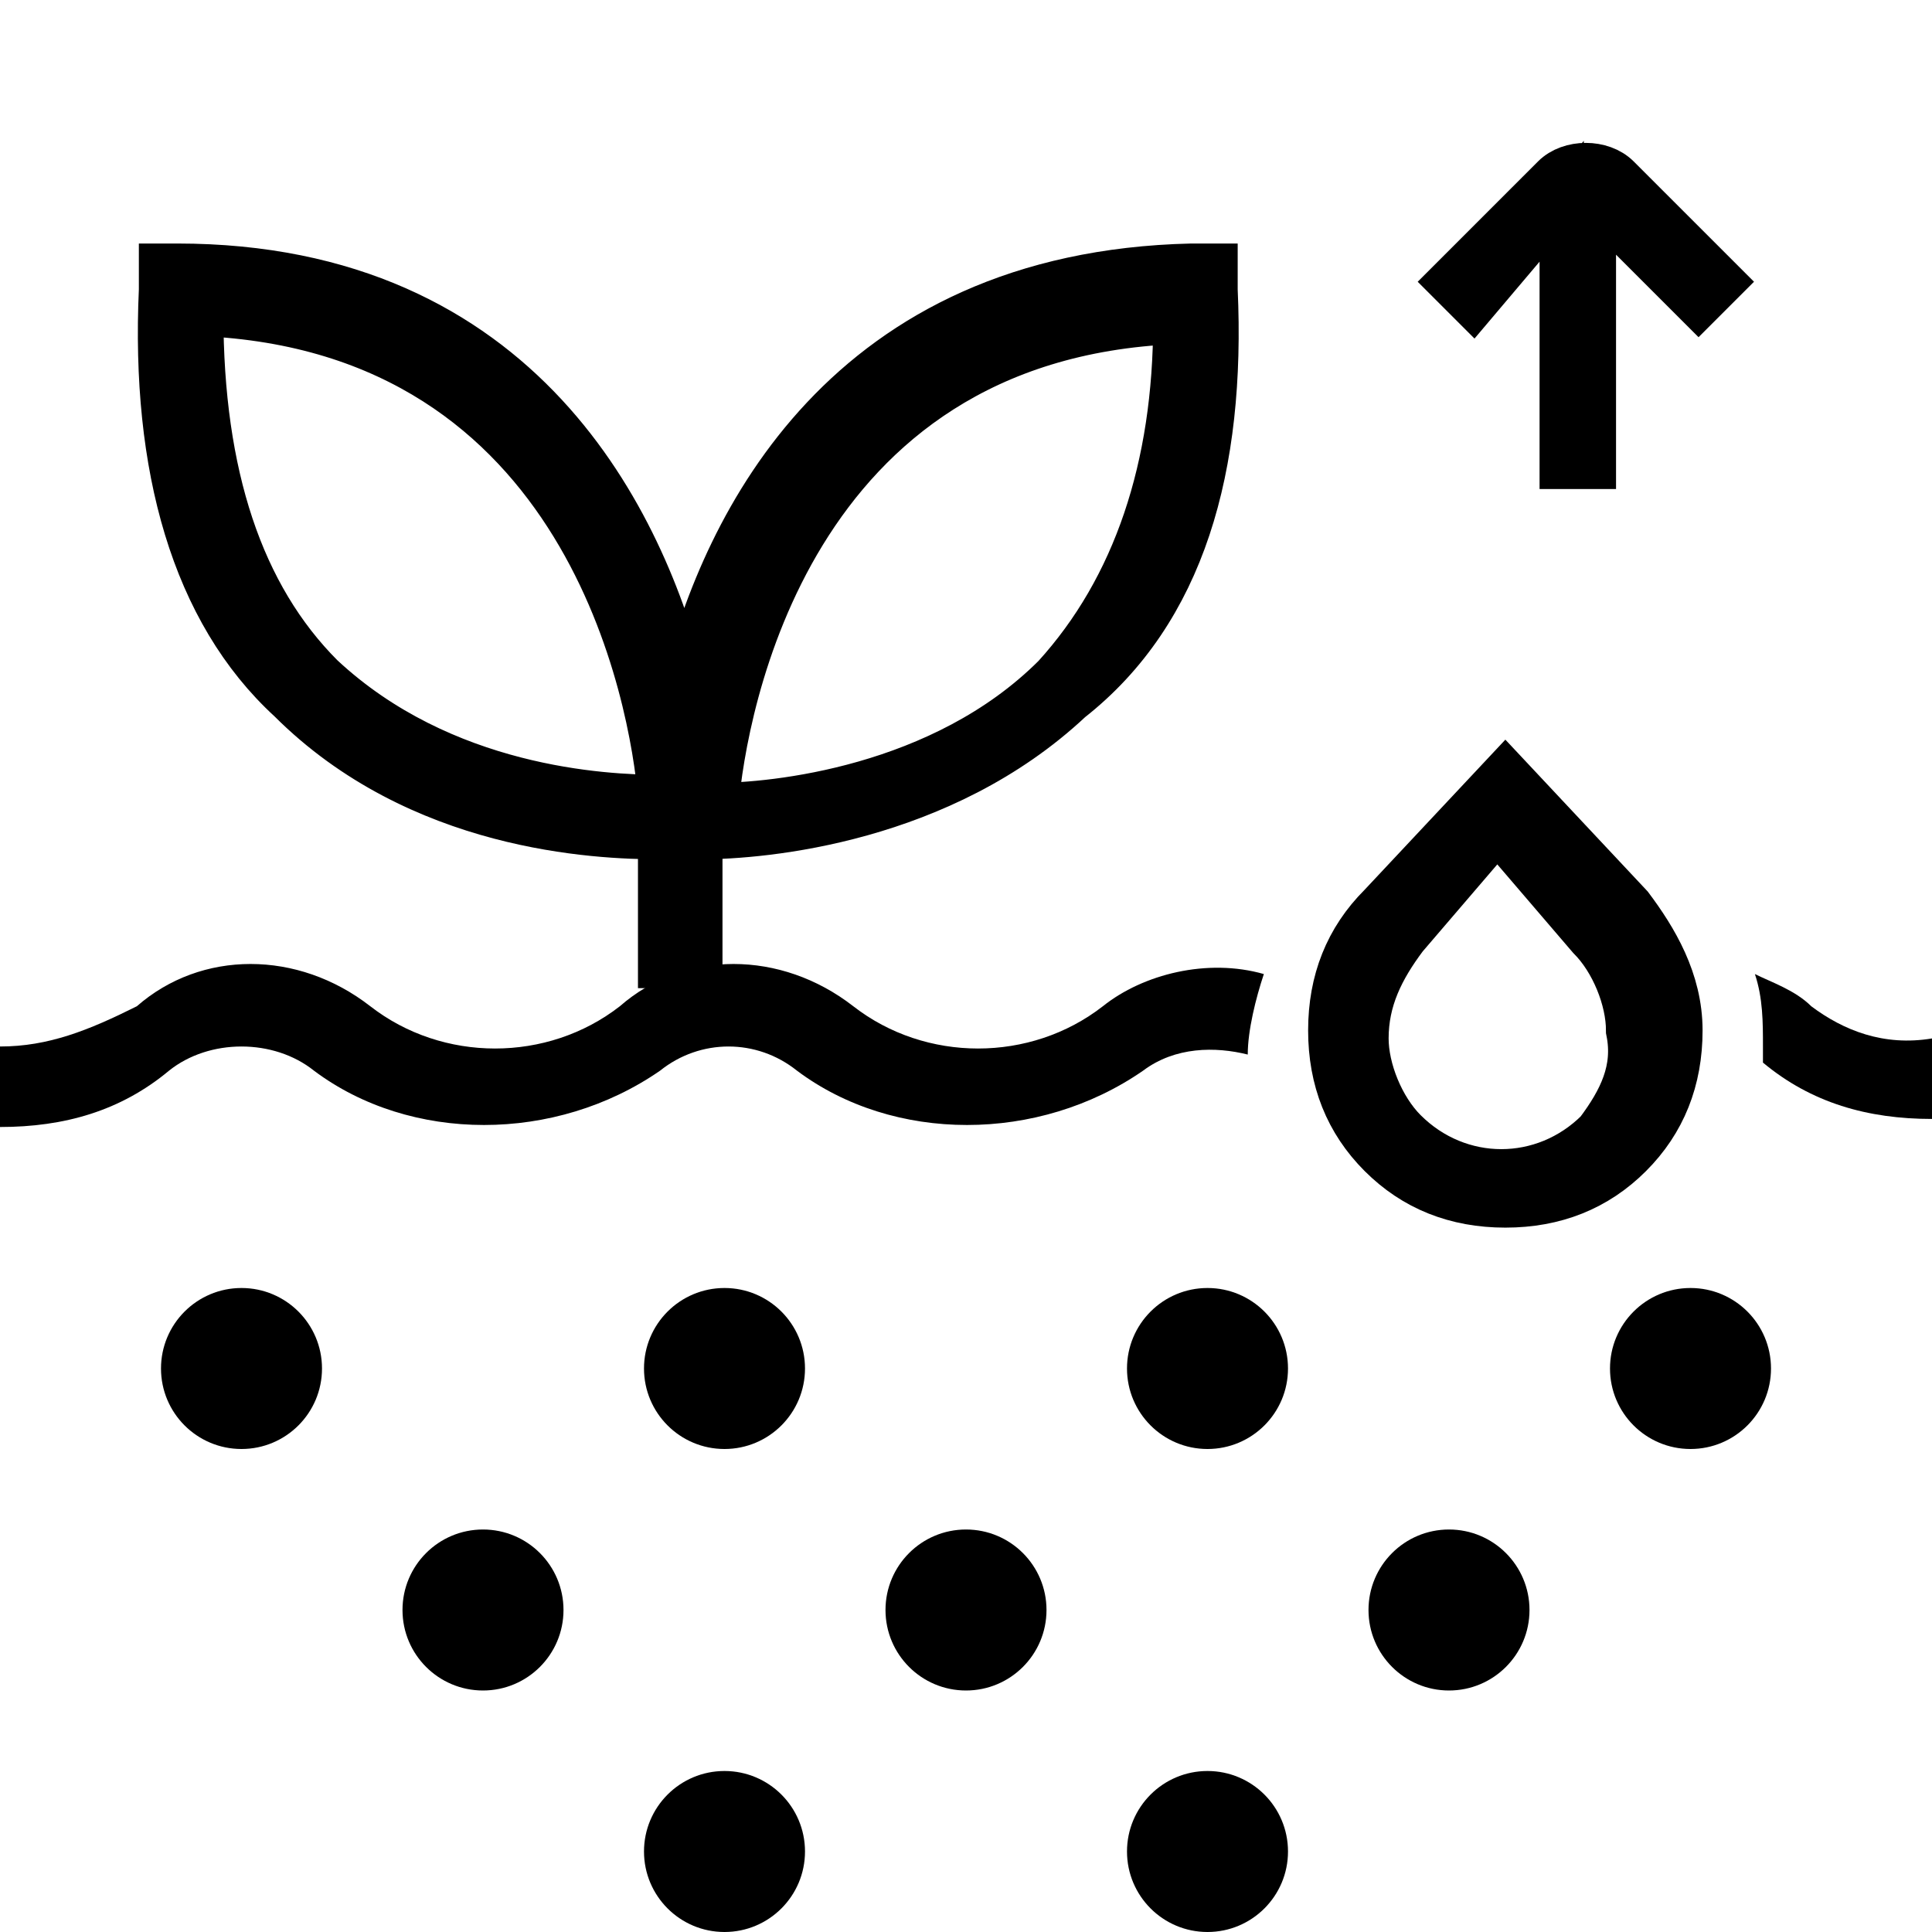 <?xml version="1.0" encoding="utf-8"?>
<!-- Generator: Adobe Illustrator 26.1.0, SVG Export Plug-In . SVG Version: 6.00 Build 0)  -->
<svg version="1.1" id="Layer_1" xmlns="http://www.w3.org/2000/svg" xmlns:xlink="http://www.w3.org/1999/xlink" x="0px" y="0px"
	 viewBox="0 0 24 24" style="enable-background:new 0 0 24 24;" xml:space="preserve">
<style type="text/css">
	.st0{stroke:#000000;stroke-width:0.55;stroke-miterlimit:10;}
	.st1{stroke:#000000;stroke-width:0.7;stroke-miterlimit:10;}
</style>
<g id="soil">
	<g>
		<circle cx="3" cy="17" r="1"/>
		<circle cx="6" cy="20" r="1"/>
		<circle cx="9" cy="23" r="1"/>
		<circle cx="9" cy="17" r="1"/>
		<path d="M3.9,13.3c1.2,0.9,3,0.9,4.3,0c0.5-0.4,1.2-0.4,1.7,0c1.2,0.9,3,0.9,4.3,0c0.4-0.3,0.9-0.3,1.3-0.2l0,0
			c0-0.3,0.1-0.7,0.2-1c-0.7-0.2-1.5,0-2,0.4c-0.9,0.7-2.2,0.7-3.1,0c-0.9-0.7-2.1-0.7-2.9,0c-0.9,0.7-2.2,0.7-3.1,0s-2.1-0.7-2.9,0
			C1.1,12.8,0.6,13,0,13v1c0.8,0,1.5-0.2,2.1-0.7C2.6,12.9,3.4,12.9,3.9,13.3z"/>
		<circle cx="18" cy="20" r="1"/>
		<circle cx="21" cy="17" r="1"/>
		<circle cx="12" cy="20" r="1"/>
		<path d="M22.5,12.5c-0.2-0.2-0.5-0.3-0.7-0.4c0.1,0.3,0.1,0.6,0.1,0.9c0,0.1,0,0.2,0,0.2c0.6,0.5,1.3,0.7,2.1,0.7v-1
			C23.4,13,22.9,12.8,22.5,12.5z"/>
		<circle cx="15" cy="17" r="1"/>
		<circle cx="15" cy="23" r="1"/>
	</g>
</g>
<g id="leaf">
	<path class="st0" d="M15.1,3.6L15.1,3.6V3.3h-0.3C10.5,3.4,9,6.5,8.5,8.5c-0.5-2-2-5.2-6.3-5.2L2,3.3v0.3c-0.1,2.2,0.4,4,1.6,5.1
		c1.6,1.6,3.8,1.7,4.6,1.7l0,0V12h0.5v-1.6c0.8,0,3-0.2,4.6-1.7C14.7,7.6,15.2,5.8,15.1,3.6z M4,8.4L4,8.4c-1-1-1.5-2.5-1.5-4.5
		c4.8,0.2,5.6,4.8,5.7,6C7.5,9.9,5.5,9.8,4,8.4z M13.1,8.4C11.7,9.8,9.6,10,8.9,10C9,8.8,9.8,4.2,14.6,4C14.6,5.8,14.1,7.3,13.1,8.4
		z"/>
</g>
<g id="droplet">
	<path class="st1" d="M20.2,11.3l-1.5-1.6l-1.5,1.6c-0.4,0.4-0.6,0.9-0.6,1.5s0.2,1.1,0.6,1.5s0.9,0.6,1.5,0.6l0,0
		c0.6,0,1.1-0.2,1.5-0.6c0.4-0.4,0.6-0.9,0.6-1.5C20.8,12.2,20.5,11.7,20.2,11.3z M19.9,14.1c-0.7,0.7-1.8,0.7-2.5,0
		c-0.3-0.3-0.5-0.8-0.5-1.2c0-0.5,0.2-0.9,0.5-1.3l1.2-1.4l1.2,1.4c0.3,0.3,0.5,0.8,0.5,1.2C20.4,13.3,20.2,13.7,19.9,14.1z"/>
	<path class="st0" d="M18.3,3.8L18,3.5l1.3-1.3c0.2-0.2,0.6-0.2,0.8,0l1.3,1.3l-0.3,0.3l-1.3-1.3v3.3h-0.4V2.5L18.3,3.8L18.3,3.8z"
		/>
</g>
<g id="arrow">
</g>
</svg>
